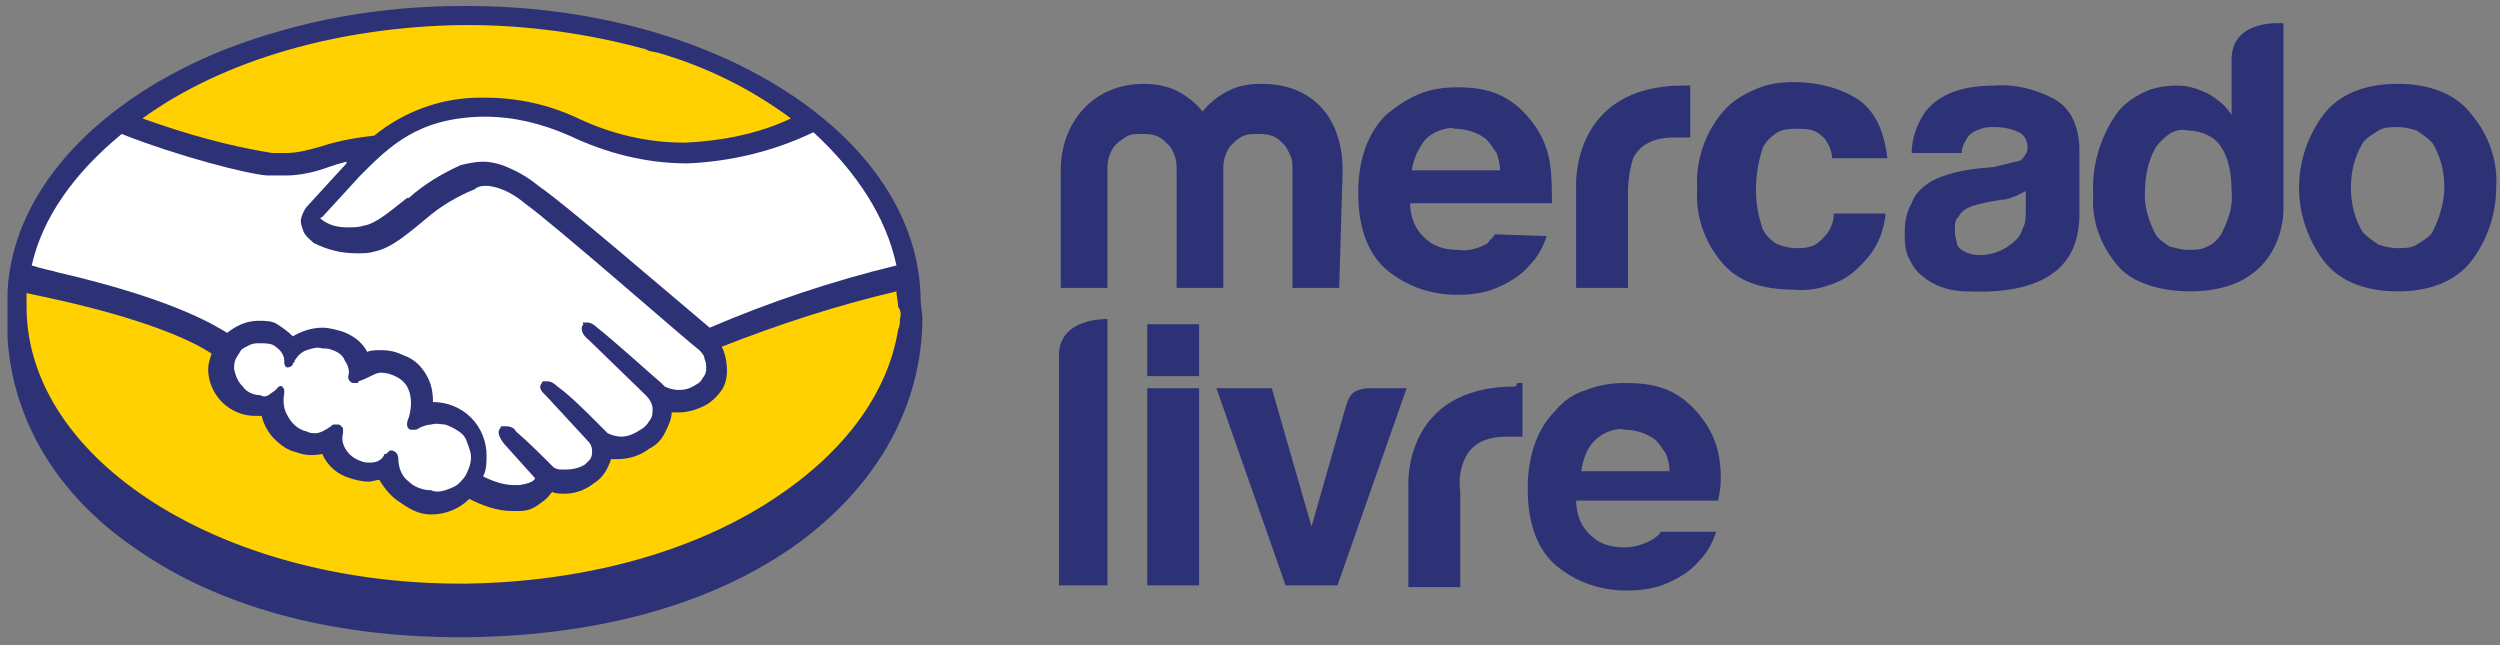 <?xml version="1.0" encoding="utf-8"?>
<svg version="1.1" id="Layer_1" xmlns="http://www.w3.org/2000/svg" xmlns:xlink="http://www.w3.org/1999/xlink" x="0px" y="0px"
	 viewBox="0 0 549.6 141.9" style="enable-background:new 0 0 549.6 141.9;" xml:space="preserve">
<rect x="0" y="0" width="549.6" height="141.9" fill="#808080" stroke="none"/>
<style type="text/css">
	.st0{fill:#2D3277;}
	.st1{fill:#FFFFFF;}
	.st2{fill:#FFD100;}
</style>
<g>
	<g id="g30" transform="matrix(3.802,0,0,3.802,76.174,280.388)">
		<path id="path2" class="st0" d="M33.2-56.3C33.2-65.8,21.4-73.4,7-73.4H6.7C2-73.4-2.6-72.6-7-70.9c-7.3,2.9-12.3,8.1-12.6,14
			c0,0.2,0,0.3,0,0.5c0,0.2,0,0.1,0,0.2v0.1c0,0,0,0.1,0,0.1v0.8c0,0,0,0.1,0,0.1v0.1c0,0.1,0,0.3,0,0.4s0,0.2,0,0.4
			c0.3,4.7,2.8,9,7.3,12.1c4.8,3.4,11.3,5.2,18.9,5.2H7c7.8-0.1,14.4-2,19.2-5.5c4.6-3.4,7.1-8,7.1-13L33.2-56.3z"/>
		<path id="path4" class="st1" d="M4.2-49c0.2-0.1,0.5-0.2,0.7-0.2c0.3-0.1,0.6,0,0.8,0c0.3,0.1,0.5,0.2,0.8,0.4s0.4,0.4,0.5,0.7
			c0.1,0.3,0.2,0.5,0.2,0.8s-0.1,0.6-0.2,0.8c-0.1,0.3-0.3,0.5-0.5,0.7c-0.2,0.2-0.5,0.3-0.8,0.4s-0.6,0.1-0.8,0l0,0
			c-0.5,0-1-0.2-1.3-0.5c-0.4-0.3-0.6-0.8-0.6-1.3c0-0.4-0.3-0.5-0.4-0.5c-0.1,0-0.1,0-0.2,0.1s-0.1,0.1-0.2,0.1
			C2.1-47.2,1.8-47,1.4-47c-0.2,0-0.4,0-0.6-0.1c-0.3-0.1-0.6-0.3-0.8-0.6c-0.2-0.3-0.3-0.6-0.2-1c0-0.1,0-0.1,0-0.2
			c0-0.1,0-0.1-0.1-0.2c-0.1-0.1-0.1-0.1-0.2-0.1c-0.1,0-0.1,0-0.2,0c-0.1,0-0.1,0-0.2,0.1c-0.3,0.2-0.6,0.4-0.9,0.4
			c-0.2,0-0.3,0-0.5-0.1c-0.5-0.1-0.9-0.5-1.1-0.9C-3.6-50-3.7-50.5-3.6-51c0-0.1,0-0.1,0-0.2s-0.1-0.1-0.1-0.2
			c-0.2-0.1-0.3,0.1-0.4,0.2c-0.1,0.1-0.3,0.2-0.4,0.3c-0.2,0.1-0.3,0.1-0.5,0c-0.4,0-0.8-0.2-1-0.5c-0.3-0.3-0.4-0.6-0.5-1
			c0-0.2,0-0.4,0.1-0.6s0.2-0.3,0.3-0.5c0.1-0.1,0.3-0.2,0.5-0.3c0.2-0.1,0.4-0.1,0.6-0.1c0.3,0,0.7,0,0.9,0.2
			c0.3,0.2,0.5,0.5,0.5,0.8c0,0,0,0.1,0,0.1s0,0.3,0.2,0.3c0.1,0,0.3-0.1,0.3-0.2c0,0,0-0.1,0.1-0.1l0-0.1c0.2-0.3,0.4-0.5,0.7-0.6
			c0.3-0.1,0.6-0.2,0.9-0.1c0.2,0,0.4,0,0.6,0.1c0.3,0.1,0.6,0.3,0.7,0.6c0.2,0.3,0.3,0.6,0.2,0.9c0,0.1,0,0.2,0.1,0.3
			c0.1,0.1,0.2,0.1,0.2,0.1l0,0c0.1,0,0.1,0,0.2,0c0.1,0,0.1-0.1,0.1-0.1C1-51.8,1.2-51.9,1.4-52c0.2-0.1,0.4-0.2,0.6-0.2
			c0.3,0,0.6,0.1,0.8,0.2c1.4,0.6,0.8,2.4,0.8,2.4c-0.1,0.2-0.2,0.6,0.1,0.7l0.1,0h0.1C4-48.9,4.1-48.9,4.2-49L4.2-49z"/>
		<path id="path6" class="st1" d="M31.8-58.4c-3.7,0.9-7.3,2.1-10.8,3.6c-2.5-2.1-8.3-7.1-9.9-8.2c-0.6-0.5-1.3-0.9-2.1-1.2
			c-0.3-0.1-0.7-0.2-1.1-0.2c-0.4,0-0.9,0.1-1.3,0.2c-1.1,0.5-2.1,1.1-3,1.9l-0.1,0c-0.9,0.7-1.8,1.5-2.5,1.6
			c-0.3,0.1-0.6,0.1-0.9,0.1l0,0c-0.6,0-1.1-0.1-1.6-0.5c0,0,0-0.1,0.1-0.1l2.2-2.4c1.7-1.7,3.3-3.3,7-3.4H8c1.7,0,3.3,0.4,4.9,1.1
			c2.1,1,4.4,1.6,6.8,1.6c2.5-0.1,5-0.7,7.3-1.8C29.5-63.8,31.2-61.2,31.8-58.4z"/>
		<path id="path8" class="st2" d="M6.7-72.3H7c3.5,0,7,0.5,10.3,1.4l0.2,0.1l0.5,0.1c2.8,0.8,5.4,2.1,7.7,3.8
			c-1.9,0.9-4,1.3-6.1,1.4h-0.1c-2.1,0-4.2-0.5-6.1-1.4c-1.7-0.8-3.5-1.2-5.4-1.2H7.7c-2.2,0-4.4,0.8-6.1,2.2c-1,0.1-2.1,0.3-3,0.6
			c-0.7,0.2-1.4,0.4-2.1,0.4h-0.7h-0.1c-2.5-0.4-5-1.1-7.5-2C-7.1-70.3-0.4-72.2,6.7-72.3z"/>
		<path id="path10" class="st1" d="M-13-66c3.3,1.3,7.2,2.3,8.4,2.4h0.3c0.3,0,0.5,0,0.8,0c0.8,0,1.7-0.2,2.5-0.5
			c0.3-0.1,0.6-0.2,1-0.3l0,0.1l-2.2,2.4c-0.2,0.2-0.3,0.4-0.4,0.7c-0.1,0.3,0,0.5,0.1,0.8c0.1,0.3,0.4,0.5,0.6,0.7
			c0.8,0.4,1.6,0.6,2.5,0.6c0.3,0,0.7,0,1-0.1c1-0.2,1.9-1,3-1.9c0.8-0.7,1.8-1.3,2.8-1.7C7.5-62.9,7.7-63,8-63h0.2
			c0.8,0.1,1.5,0.5,2.1,1c1.8,1.3,9.2,7.8,10.1,8.5c0.1,0.1,0.3,0.3,0.3,0.5c0.1,0.2,0.1,0.4,0.1,0.6c0,0.2-0.1,0.4-0.2,0.5
			c-0.1,0.2-0.2,0.3-0.4,0.4c-0.3,0.2-0.6,0.3-1,0.3c-0.3,0-0.6-0.1-0.8-0.2l-0.2-0.2c-0.7-0.6-2.8-2.5-3.7-3.2
			c-0.2-0.2-0.4-0.3-0.6-0.3c-0.1,0-0.1,0-0.2,0S13.7-55,13.7-55c-0.2,0.2-0.1,0.6,0.3,0.9l3.3,3.2c0.2,0.2,0.4,0.5,0.4,0.8
			c0,0.2,0,0.5-0.2,0.7c-0.1,0.2-0.3,0.4-0.5,0.5c-0.3,0.2-0.7,0.4-1.1,0.4c-0.3,0-0.6-0.1-0.8-0.2l-0.5-0.5
			c-0.8-0.8-1.7-1.7-2.4-2.2c-0.2-0.2-0.4-0.3-0.6-0.3l0,0c-0.1,0-0.1,0-0.2,0c-0.1,0-0.1,0.1-0.1,0.1c-0.1,0.1-0.2,0.3,0.1,0.6
			c0.1,0.1,0.1,0.1,0.2,0.2l2.4,2.6c0.1,0.1,0.2,0.3,0.2,0.5c0,0.2,0,0.3-0.1,0.5l-0.1,0.1c-0.1,0.1-0.1,0.1-0.2,0.2
			c-0.3,0.2-0.7,0.3-1.1,0.3c-0.1,0-0.2,0-0.3,0c-0.3,0-0.3-0.1-0.4-0.1l-0.1-0.1c-0.7-0.7-1.4-1.4-2.1-2c-0.1-0.2-0.3-0.3-0.6-0.3
			l0,0c-0.1,0-0.1,0-0.2,0c-0.1,0-0.1,0.1-0.1,0.1c-0.2,0.2-0.1,0.5,0.2,0.9l1.8,2c0,0.1-0.2,0.3-0.9,0.4c-0.1,0-0.2,0-0.3,0
			c-0.6,0-1.2-0.2-1.8-0.5c0.2-0.4,0.2-0.8,0.2-1.2c0-0.8-0.3-1.6-0.9-2.2c-0.6-0.6-1.4-0.9-2.2-0.9c0-0.6-0.1-1.1-0.4-1.6
			c-0.3-0.5-0.7-0.9-1.3-1.1c-0.4-0.2-0.8-0.3-1.3-0.3c-0.3,0-0.6,0-0.8,0.1c-0.3-0.6-0.9-1-1.5-1.2c-0.4-0.1-0.7-0.2-1.1-0.2
			c-0.6,0-1.2,0.2-1.7,0.5c-0.3-0.3-0.6-0.5-0.9-0.7c-0.3-0.2-0.7-0.2-1.1-0.2l0,0c-0.7,0-1.3,0.3-1.8,0.7c-0.8-0.5-3.3-2-9.8-3.5
			c-0.3-0.1-0.9-0.2-1.5-0.4C-17.6-61.1-15.8-63.7-13-66z"/>
		<path id="path12" class="st2" d="M32-55.3c0,0.2,0,0.4-0.1,0.6c-0.6,3.7-3.1,7.1-7.2,9.8C20-41.8,13.7-40.1,6.9-40H6.6
			c-13.8,0-25-7.1-25.1-15.9c0-0.3,0-0.6,0-0.9l1.4,0.3c6.4,1.4,8.7,2.8,9.3,3.2c-0.1,0.3-0.2,0.6-0.2,0.9c0,0.7,0.3,1.4,0.8,1.9
			c0.5,0.5,1.2,0.8,1.9,0.8c0.1,0,0.2,0,0.4,0c0.1,0.5,0.4,1,0.7,1.3c0.4,0.4,0.8,0.7,1.3,0.8c0.5,0.2,1,0.2,1.5,0.1
			c0.3,0.7,0.9,1.2,1.6,1.4c0.3,0.1,0.7,0.2,1.1,0.2c0.2,0,0.4-0.1,0.6-0.1c0.3,0.5,0.7,1,1.2,1.3C3.8-44.2,4.3-44,4.9-44l0,0
			c0.8,0,1.6-0.3,2.2-0.9c0.8,0.4,1.6,0.7,2.5,0.7c0.1,0,0.3,0,0.4,0c0.4,0,0.7-0.1,1-0.3c0.3-0.2,0.6-0.4,0.8-0.7l0.1-0.1
			c0.2,0.1,0.5,0.1,0.7,0.1c0.6,0,1.2-0.2,1.7-0.6c0.5-0.3,0.8-0.8,1-1.4h0.4c0.6,0,1.3-0.2,1.8-0.6c0.4-0.2,0.7-0.5,0.9-0.9
			c0.2-0.4,0.4-0.8,0.4-1.2c0.1,0,0.3,0,0.4,0c0.6,0,1.2-0.2,1.7-0.5c0.3-0.2,0.6-0.5,0.8-0.8c0.2-0.3,0.3-0.7,0.3-1.1
			c0-0.5-0.1-1-0.3-1.4c3.3-1.3,6.7-2.4,10.1-3.2c0,0.3,0.1,0.6,0.1,0.9C32-55.9,32.1-55.6,32-55.3L32-55.3z"/>
		<path id="path14" class="st0" d="M122.9-67.1c-0.9-1.2-2.4-1.8-4.3-1.8s-3.4,0.6-4.3,1.8c-0.9,1.2-1.4,2.7-1.4,4.2
			c0,1.5,0.5,3,1.4,4.2c0.9,1.2,2.4,1.8,4.3,1.8s3.4-0.6,4.3-1.8c0.9-1.2,1.4-2.7,1.4-4.2C124.4-64.4,123.9-65.9,122.9-67.1
			L122.9-67.1z M120.6-60.3c-0.2,0.3-0.6,0.5-0.9,0.7c-0.3,0.2-0.7,0.2-1.1,0.2c-0.4,0-0.8-0.1-1.1-0.2c-0.3-0.2-0.6-0.4-0.9-0.7
			c-0.5-0.8-0.7-1.7-0.7-2.6c0-0.9,0.2-1.8,0.7-2.6c0.2-0.3,0.6-0.5,0.9-0.7c0.3-0.2,0.7-0.2,1.1-0.2c0.4,0,0.8,0.1,1.1,0.2
			c0.3,0.2,0.6,0.4,0.9,0.7c0.5,0.8,0.7,1.7,0.7,2.6C121.3-62,121-61.1,120.6-60.3z"/>
		<path id="path16" class="st0" d="M98.6-68.1c-1-0.5-2.2-0.8-3.3-0.7c-1.9,0-3.2,0.5-4,1.5c-0.5,0.7-0.8,1.6-0.8,2.4h2.9
			c0-0.4,0.2-0.7,0.4-1c0.2-0.2,0.4-0.3,0.7-0.4s0.5-0.1,0.8-0.1c0.5,0,1,0.1,1.4,0.3c0.2,0.1,0.3,0.2,0.4,0.4
			c0.1,0.2,0.1,0.4,0.1,0.5c0,0.2-0.1,0.4-0.2,0.5c-0.1,0.2-0.3,0.3-0.5,0.3c-0.4,0.1-0.8,0.2-1.2,0.3l-1,0.1
			c-0.9,0.1-1.8,0.3-2.6,0.7c-0.5,0.3-1,0.7-1.2,1.3c-0.3,0.5-0.4,1.1-0.4,1.7c0,0.5,0,0.9,0.2,1.4c0.2,0.4,0.4,0.8,0.8,1.1
			c0.7,0.6,1.6,0.9,2.6,0.9c6.5,0.3,6.4-3.4,6.5-4.2v-4.2C100.1-66.7,99.6-67.6,98.6-68.1L98.6-68.1z M97.1-61.6
			c0,0.4,0,0.8-0.2,1.1c-0.1,0.4-0.4,0.7-0.7,0.9c-0.5,0.4-1.1,0.6-1.8,0.6c-0.4,0-0.7-0.1-1-0.3c-0.2-0.1-0.3-0.3-0.3-0.5
			C93-60.1,93-60.3,93-60.5c0-0.3,0-0.5,0.2-0.7c0.1-0.2,0.3-0.4,0.5-0.5c0.4-0.2,0.9-0.3,1.4-0.4l0.6-0.1c0.3,0,0.5-0.1,0.8-0.2
			c0.2-0.1,0.4-0.2,0.6-0.3L97.1-61.6z"/>
		<path id="path18" class="st0" d="M83.9-66.3c0.3,0,0.6,0,0.9,0.1c0.3,0.1,0.5,0.3,0.7,0.5c0.2,0.3,0.4,0.7,0.4,1.1h3.2
			c-0.2-1.6-0.7-2.7-1.7-3.4c-1.1-0.7-2.4-1-3.7-1c-0.8,0-1.5,0.1-2.2,0.4c-0.7,0.3-1.4,0.7-1.9,1.3c-1.1,1.3-1.6,2.9-1.5,4.5
			c-0.1,1.5,0.4,3,1.4,4.2c0.9,1.1,2.3,1.6,4.2,1.6c0.8,0.1,1.7-0.1,2.4-0.4c0.8-0.3,1.4-0.9,1.9-1.5c0.6-0.7,0.9-1.6,1-2.5H86
			c0,0.5-0.2,1-0.6,1.4c-0.2,0.2-0.4,0.4-0.7,0.5c-0.3,0.1-0.6,0.1-0.8,0.1c-0.5,0-0.9-0.1-1.3-0.3c-0.4-0.3-0.7-0.6-0.8-1.1
			c-0.2-0.6-0.3-1.3-0.3-2c0-0.7,0.1-1.4,0.3-2.1c0.1-0.5,0.4-0.8,0.8-1.1S83.4-66.3,83.9-66.3z"/>
		<path id="path20" class="st0" d="M77.3-68.8c-6.5,0-6.2,5.8-6.2,5.8v5.9h3v-5.5c0-0.7,0.1-1.4,0.3-2c0.4-0.8,1.2-1.2,2.4-1.2h0.4
			c0.1,0,0.3,0,0.5,0v-3h-0.3L77.3-68.8z"/>
		<path id="path22" class="st0" d="M66.4-60.2c-0.1,0.2-0.3,0.3-0.4,0.5c-0.5,0.3-1.1,0.5-1.7,0.4c-0.6,0-1.1-0.1-1.6-0.4
			c-0.4-0.3-0.7-0.6-0.9-1c-0.2-0.4-0.3-0.9-0.3-1.3h8.2c0-0.7,0-1.5-0.1-2.2c-0.1-0.8-0.4-1.6-0.9-2.3c-0.5-0.7-1.1-1.3-1.9-1.7
			c-0.8-0.4-1.7-0.5-2.6-0.5c-0.7,0-1.5,0.1-2.2,0.4c-0.7,0.3-1.3,0.7-1.9,1.2c-1,1-1.6,2.5-1.6,4.5c0,2.1,0.6,3.6,1.7,4.5
			c1.1,0.9,2.5,1.4,4,1.4c0.8,0,1.6-0.1,2.3-0.4s1.4-0.7,1.9-1.3c0.5-0.5,0.8-1.1,1-1.7L66.4-60.2z M62.4-65.7
			c0.2-0.2,0.5-0.4,0.8-0.5c0.3-0.1,0.6-0.2,0.9-0.1c0.6,0,1.3,0.2,1.8,0.6c0.2,0.2,0.4,0.5,0.6,0.8c0.1,0.3,0.2,0.6,0.2,1h-5.1
			C61.7-64.6,62-65.2,62.4-65.7z"/>
		<path id="path24" class="st0" d="M57.4-57.1h-2.7v-6.8c0-0.3,0-0.6-0.1-0.8s-0.2-0.5-0.4-0.7c-0.2-0.2-0.4-0.4-0.7-0.5
			c-0.3-0.1-0.5-0.1-0.8-0.1c-0.3,0-0.6,0-0.8,0.1c-0.3,0.1-0.5,0.3-0.7,0.5c-0.2,0.2-0.3,0.4-0.4,0.7c-0.1,0.3-0.1,0.5-0.1,0.8v6.8
			H48v-6.8c0-0.3,0-0.5-0.1-0.8c-0.1-0.3-0.2-0.5-0.4-0.7c-0.2-0.2-0.4-0.4-0.7-0.5c-0.3-0.1-0.5-0.1-0.8-0.1c-0.3,0-0.6,0-0.8,0.1
			s-0.5,0.3-0.7,0.5c-0.2,0.2-0.3,0.4-0.4,0.7c-0.1,0.3-0.1,0.5-0.1,0.8v6.8h-2.7v-6.8c0-2.8,1.9-5,4.8-5c0.6,0,1.3,0.1,1.9,0.4
			c0.6,0.3,1.1,0.7,1.5,1.2c0.4-0.5,0.9-0.9,1.5-1.2c0.6-0.3,1.2-0.4,1.9-0.4c3,0,4.7,2,4.7,5L57.4-57.1z"/>
		<path id="path26" class="st0" d="M112-72.4c0,0-3-0.3-3,2.1v3.2c-0.3-0.5-0.8-0.9-1.3-1.2c-0.6-0.3-1.2-0.5-1.8-0.5
			c-0.7,0-1.4,0.1-2,0.4c-0.6,0.3-1.2,0.7-1.6,1.3c-0.9,1.3-1.4,3-1.3,4.6c-0.1,1.5,0.4,2.9,1.4,4.1c0.9,1.1,2.7,1.5,4.2,1.5
			c5.5,0,5.4-4.7,5.4-4.7L112-72.4z M108.4-60.2c-0.2,0.3-0.5,0.6-0.8,0.7c-0.3,0.2-0.7,0.2-1.1,0.2c-0.4,0-0.7-0.1-1.1-0.2
			c-0.3-0.2-0.6-0.4-0.8-0.7c-0.4-0.8-0.7-1.7-0.6-2.6c0-0.8,0.2-1.7,0.6-2.4c0.2-0.3,0.5-0.6,0.8-0.8c0.3-0.2,0.7-0.3,1.1-0.2
			c0.5,0,1.1,0.2,1.5,0.5c0.7,0.6,1,1.7,1,3C109.1-61.8,108.8-61,108.4-60.2L108.4-60.2z"/>
		<path id="path28" class="st0" d="M59.1-51.3h2.2l-4,11.4h-3l-4-11.4h3.2l2.3,8l2-7c0.1-0.3,0.2-0.6,0.5-0.8
			C58.5-51.2,58.8-51.3,59.1-51.3z M67.7-51.6H68v3.1l-0.5,0c-0.1,0-0.3,0-0.4,0c-1.2,0-2,0.4-2.4,1.2c-0.3,0.6-0.4,1.3-0.3,2v5.5
			h-3v-5.8c0,0-0.4-5.8,6.2-5.8L67.7-51.6z M79.4-47.1c-0.1-0.8-0.4-1.6-0.9-2.3c-0.5-0.7-1.1-1.3-1.9-1.7c-0.8-0.4-1.7-0.5-2.7-0.5
			c-0.7,0-1.5,0.1-2.2,0.4C71-51,70.4-50.6,69.9-50c-1,1-1.6,2.5-1.6,4.5c0,2.1,0.6,3.6,1.7,4.5c1.1,0.9,2.5,1.4,4,1.4
			c0.8,0,1.6-0.1,2.3-0.4c0.7-0.3,1.4-0.7,1.9-1.3c0.5-0.5,0.8-1.1,1-1.7h-3.2c-0.1,0.2-0.3,0.3-0.4,0.4c-0.5,0.3-1.1,0.5-1.7,0.5
			c-0.6,0-1.1-0.1-1.6-0.4c-0.4-0.3-0.7-0.6-0.9-1c-0.2-0.4-0.3-0.9-0.3-1.3h8.2C79.5-45.6,79.5-46.3,79.4-47.1L79.4-47.1z
			 M71.4-46.5c0.1-0.7,0.3-1.3,0.8-1.8c0.2-0.2,0.5-0.4,0.8-0.5c0.3-0.1,0.6-0.2,0.9-0.1c0.6,0,1.3,0.2,1.8,0.6
			c0.2,0.2,0.4,0.5,0.6,0.8c0.1,0.3,0.2,0.6,0.2,1L71.4-46.5z M44-55.3v15.4h-2.8v-13.2C41.1-55.4,44-55.3,44-55.3L44-55.3z
			 M46.3-51.3h3v11.4h-3L46.3-51.3z M46.3-55h3v3h-3L46.3-55z"/>
	</g>
</g>
</svg>
